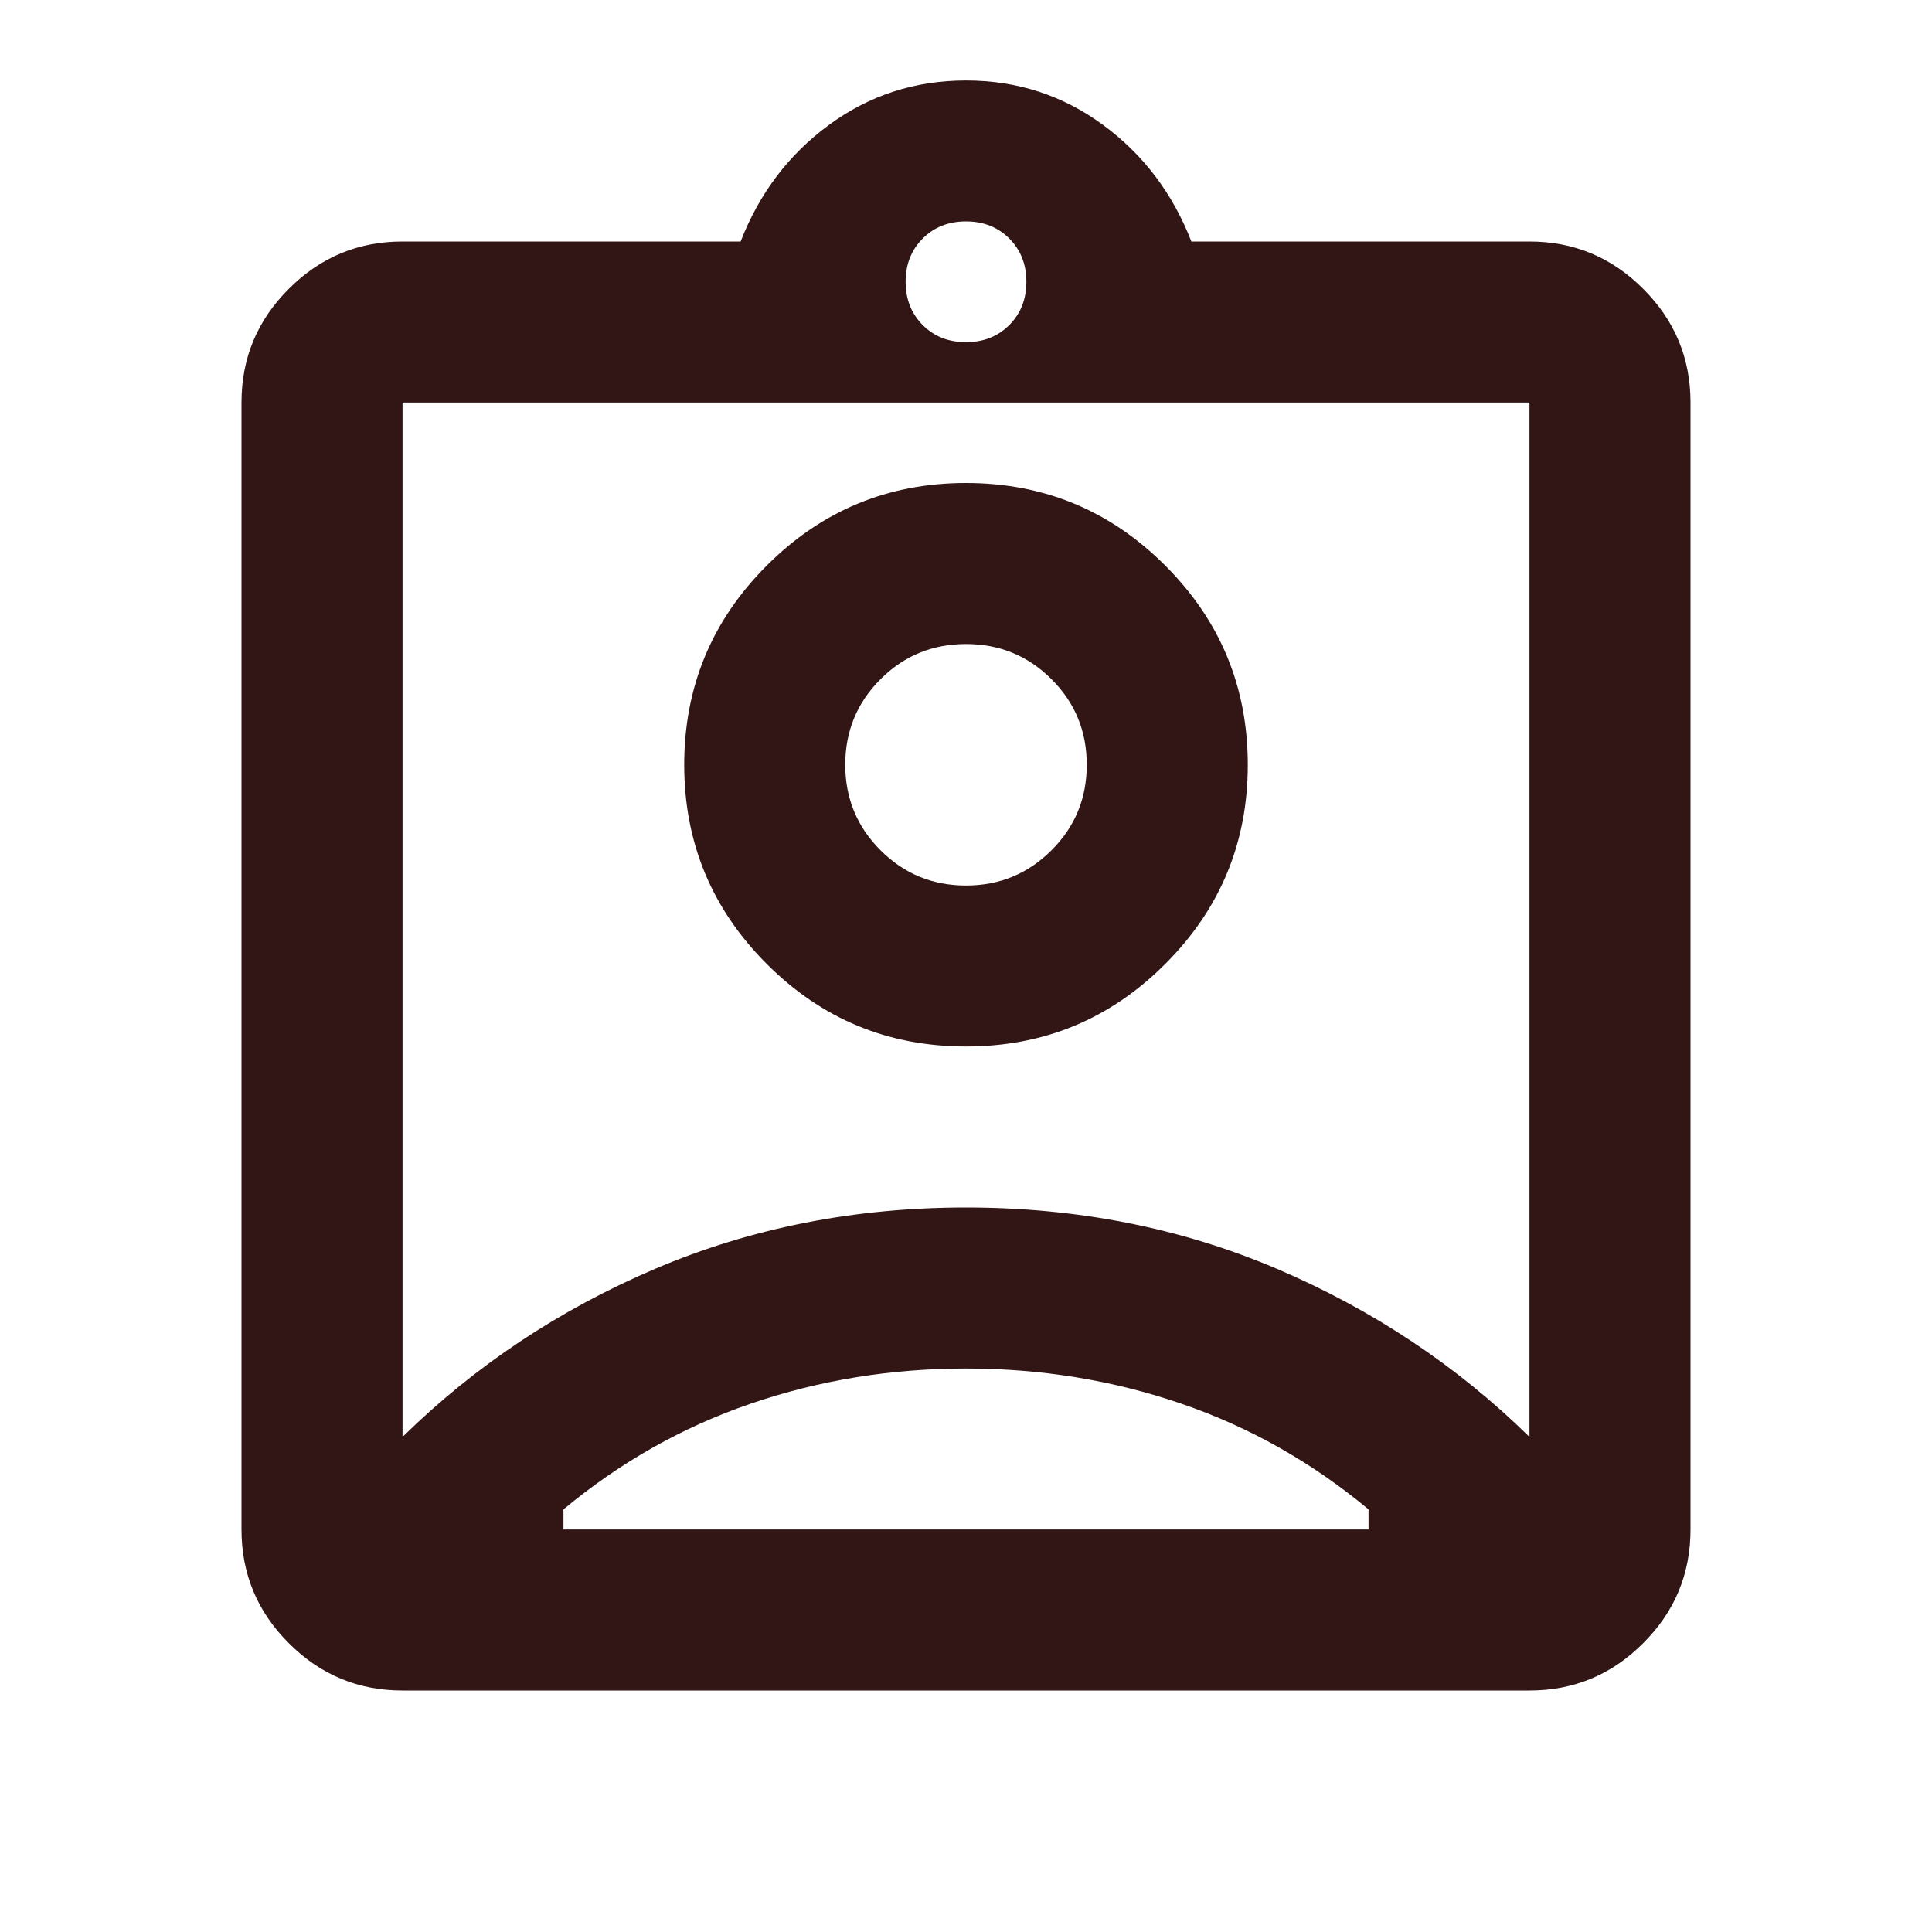 <svg width="20" height="20" viewBox="0 0 20 20" fill="none" xmlns="http://www.w3.org/2000/svg">
<mask id="mask0_4011_164" style="mask-type:alpha" maskUnits="userSpaceOnUse" x="0" y="0" width="20" height="20">
<rect width="20" height="20" fill="#D9D9D9"/>
</mask>
<g mask="url(#mask0_4011_164)">
<path d="M4.167 17.5C3.708 17.5 3.316 17.337 2.99 17.01C2.663 16.684 2.5 16.292 2.5 15.833V4.167C2.5 3.708 2.663 3.316 2.99 2.99C3.316 2.663 3.708 2.5 4.167 2.5H7.667C7.861 2 8.167 1.597 8.583 1.292C9 0.986 9.472 0.833 10 0.833C10.528 0.833 11 0.986 11.417 1.292C11.833 1.597 12.139 2 12.333 2.5H15.833C16.292 2.5 16.684 2.663 17.01 2.99C17.337 3.316 17.5 3.708 17.5 4.167V15.833C17.5 16.292 17.337 16.684 17.01 17.01C16.684 17.337 16.292 17.5 15.833 17.5H4.167ZM10 3.542C10.181 3.542 10.33 3.483 10.448 3.365C10.566 3.247 10.625 3.097 10.625 2.917C10.625 2.736 10.566 2.587 10.448 2.469C10.33 2.351 10.181 2.292 10 2.292C9.819 2.292 9.67 2.351 9.552 2.469C9.434 2.587 9.375 2.736 9.375 2.917C9.375 3.097 9.434 3.247 9.552 3.365C9.67 3.483 9.819 3.542 10 3.542ZM4.167 14.875C4.917 14.139 5.788 13.559 6.781 13.135C7.774 12.712 8.847 12.5 10 12.5C11.153 12.5 12.226 12.712 13.219 13.135C14.212 13.559 15.083 14.139 15.833 14.875V4.167H4.167V14.875ZM10 10.833C10.806 10.833 11.493 10.549 12.062 9.979C12.632 9.41 12.917 8.722 12.917 7.917C12.917 7.111 12.632 6.424 12.062 5.854C11.493 5.285 10.806 5 10 5C9.194 5 8.507 5.285 7.938 5.854C7.368 6.424 7.083 7.111 7.083 7.917C7.083 8.722 7.368 9.41 7.938 9.979C8.507 10.549 9.194 10.833 10 10.833ZM5.833 15.833H14.167V15.625C13.583 15.139 12.938 14.774 12.229 14.531C11.521 14.288 10.778 14.167 10 14.167C9.222 14.167 8.479 14.288 7.771 14.531C7.062 14.774 6.417 15.139 5.833 15.625V15.833ZM10 9.167C9.653 9.167 9.358 9.045 9.115 8.802C8.872 8.559 8.75 8.264 8.75 7.917C8.75 7.569 8.872 7.274 9.115 7.031C9.358 6.788 9.653 6.667 10 6.667C10.347 6.667 10.642 6.788 10.885 7.031C11.129 7.274 11.25 7.569 11.25 7.917C11.25 8.264 11.129 8.559 10.885 8.802C10.642 9.045 10.347 9.167 10 9.167Z" fill="#321515"/>
</g>
</svg>
